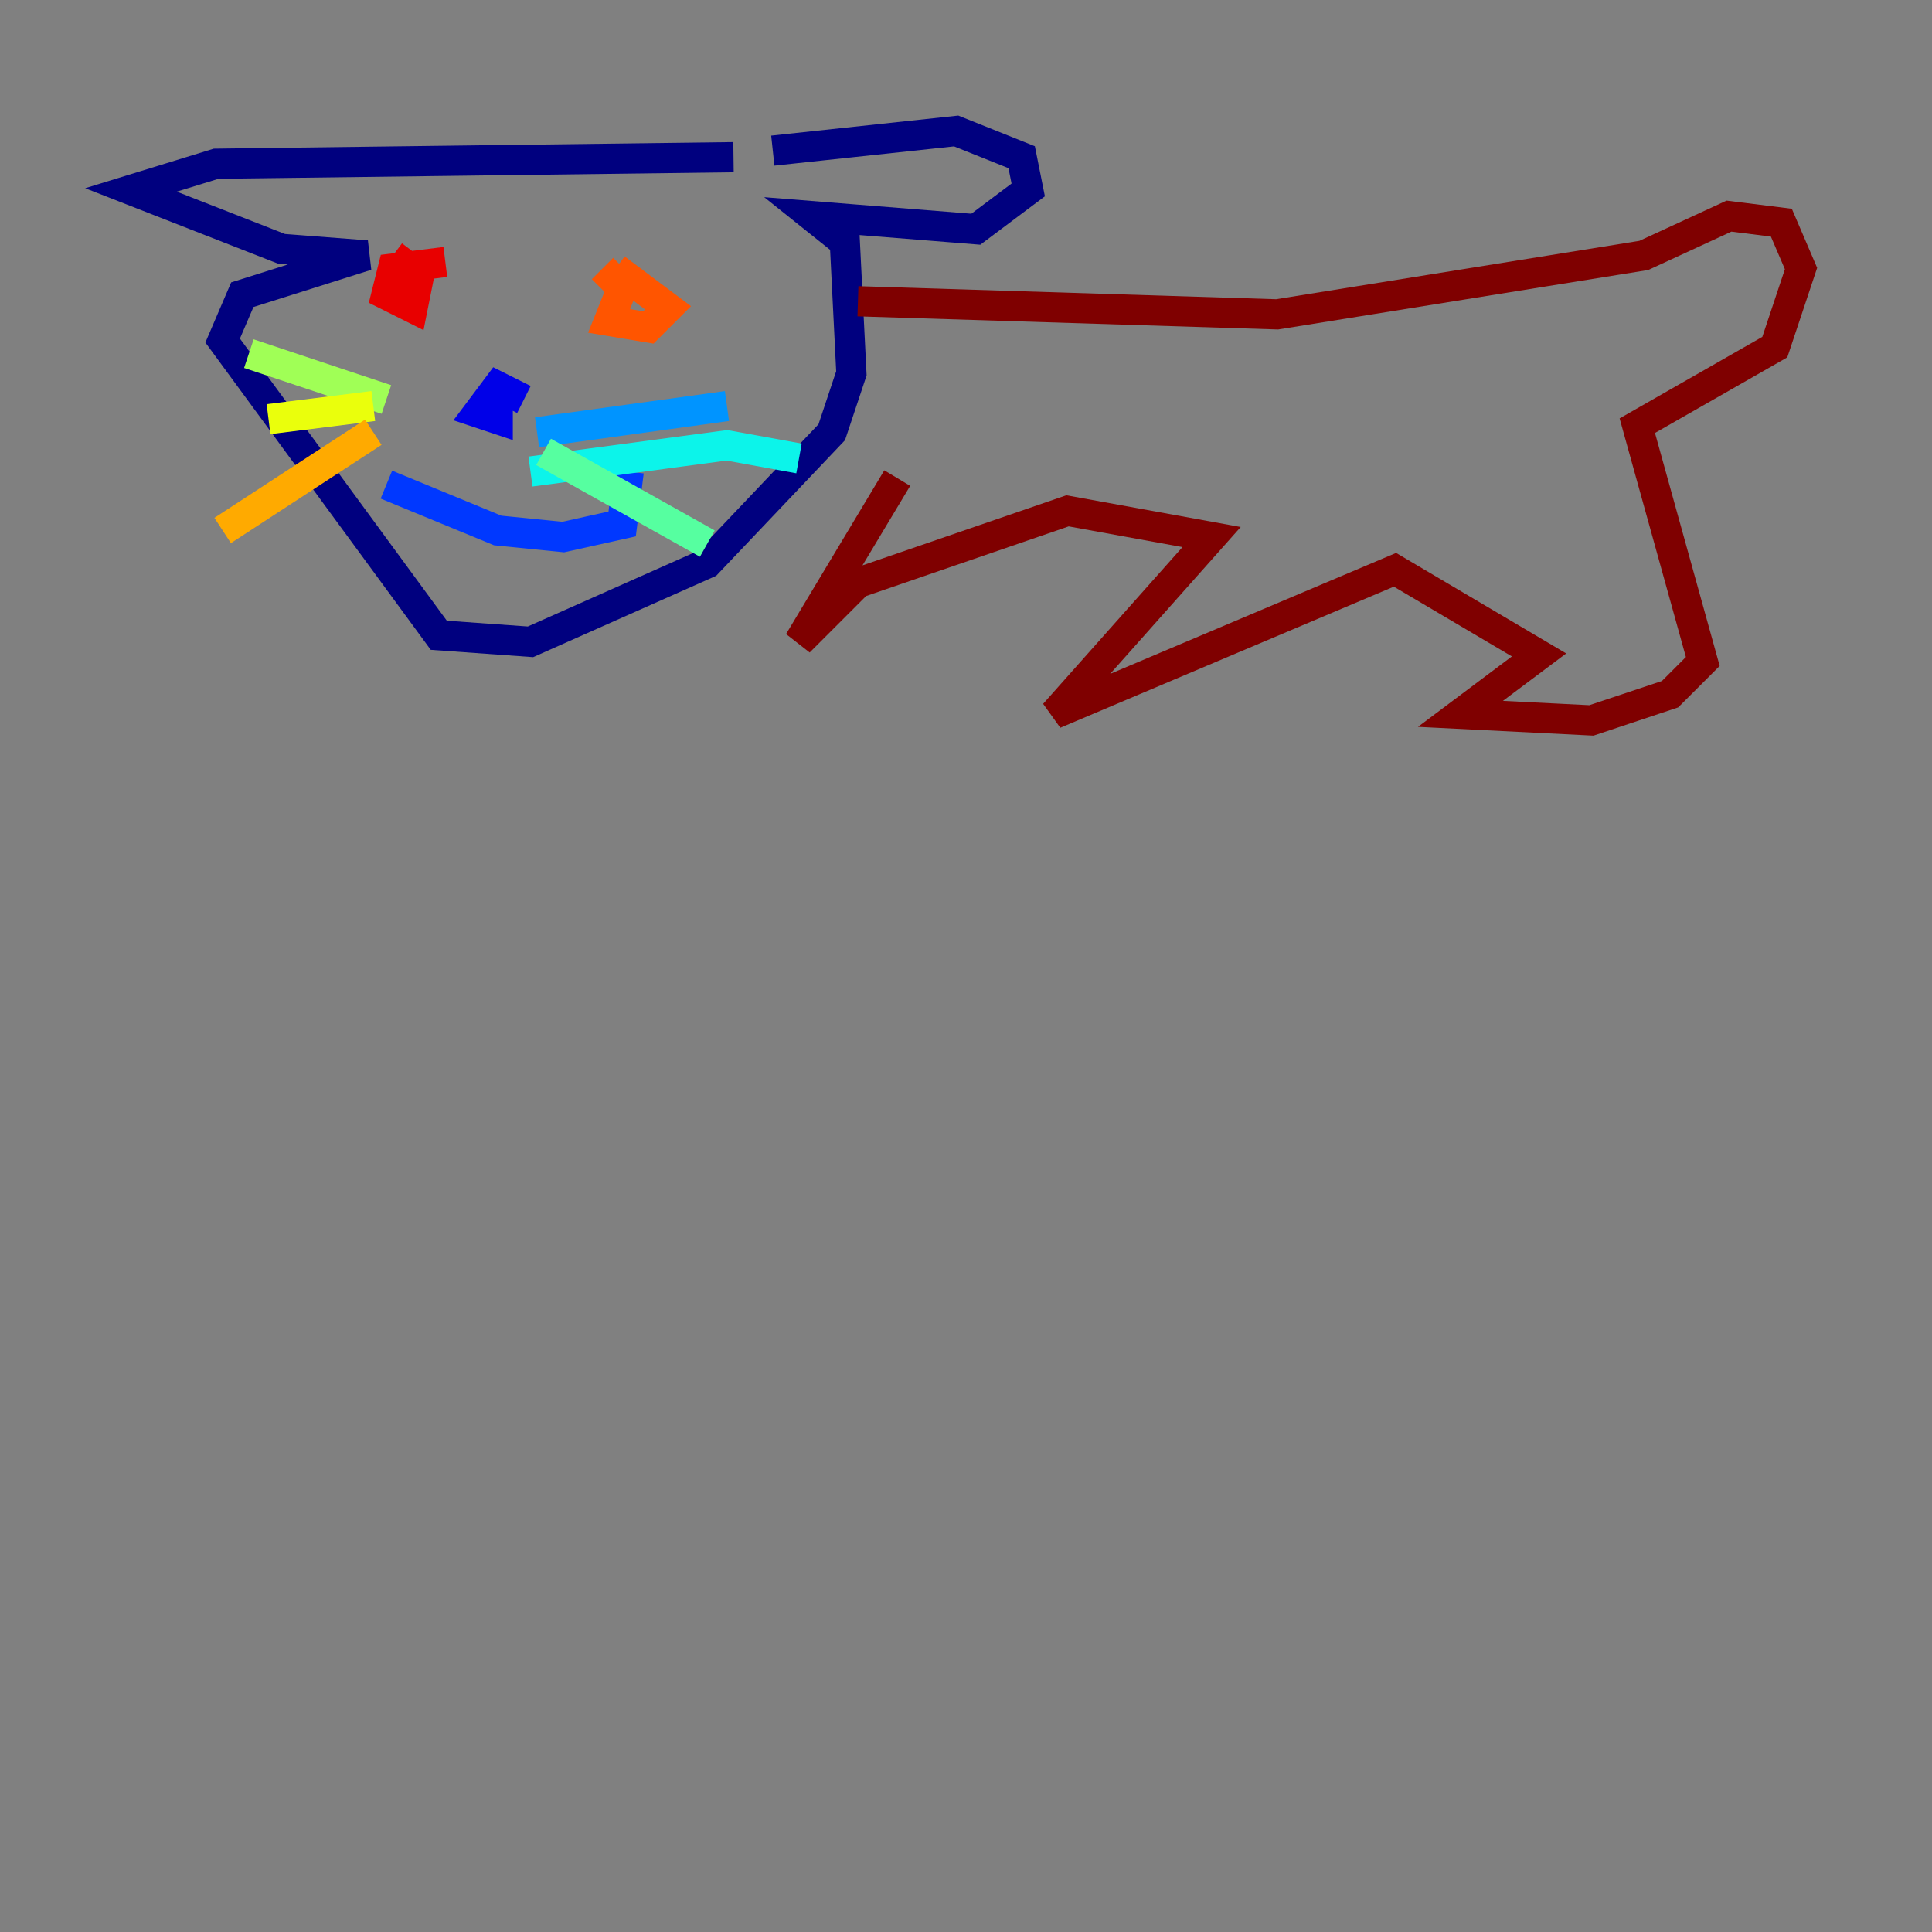 <?xml version="1.0" encoding="utf-8" ?>
<svg baseProfile="tiny" height="128" version="1.2" viewBox="0,0,128,128" width="128" xmlns="http://www.w3.org/2000/svg" xmlns:ev="http://www.w3.org/2001/xml-events" xmlns:xlink="http://www.w3.org/1999/xlink"><rect x="0" y="0" width="128" height="128" fill="#808080" stroke="none"/><defs /><polyline fill="none" points="51.2,9.98 63.349,8.678 67.688,10.414 68.122,12.583 64.651,15.186 53.803,14.319 55.973,16.054 56.407,24.732 55.105,28.637 46.861,37.315 35.146,42.522 29.071,42.088 14.752,22.563 16.054,19.525 24.298,16.922 18.658,16.488 8.678,12.583 14.319,10.848 48.597,10.414" stroke="#00007f" stroke-width="2" /><polyline fill="none" points="34.712,26.468 32.976,25.6 31.675,27.336 32.976,27.77 32.976,25.6" stroke="#0000e8" stroke-width="2" /><polyline fill="none" points="25.6,32.108 32.976,35.146 37.315,35.58 41.22,34.712 41.654,31.241" stroke="#0038ff" stroke-width="2" /><polyline fill="none" points="35.58,28.637 48.163,26.902" stroke="#0094ff" stroke-width="2" /><polyline fill="none" points="35.146,31.241 48.163,29.505 52.936,30.373" stroke="#0cf4ea" stroke-width="2" /><polyline fill="none" points="36.014,29.939 46.861,36.014" stroke="#56ffa0" stroke-width="2" /><polyline fill="none" points="25.6,26.468 16.488,23.43" stroke="#a0ff56" stroke-width="2" /><polyline fill="none" points="24.732,26.902 17.79,27.77" stroke="#eaff0c" stroke-width="2" /><polyline fill="none" points="24.732,28.637 14.752,35.146" stroke="#ffaa00" stroke-width="2" /><polyline fill="none" points="40.786,17.79 44.258,20.393 42.956,21.695 40.352,21.261 41.22,19.091 39.919,17.79" stroke="#ff5500" stroke-width="2" /><polyline fill="none" points="29.505,17.356 26.034,17.79 25.6,19.525 27.336,20.393 27.77,18.224 26.034,16.922" stroke="#e80000" stroke-width="2" /><polyline fill="none" points="56.841,19.959 84.61,20.827 108.909,16.922 114.549,14.319 118.02,14.752 119.322,17.79 117.586,22.997 108.475,28.203 112.814,43.824 110.644,45.993 105.437,47.729 96.759,47.295 101.966,43.39 92.42,37.749 69.858,47.295 80.271,35.58 70.725,33.844 56.841,38.617 52.936,42.522 59.444,31.675" stroke="#7f0000" stroke-width="2" /></svg>